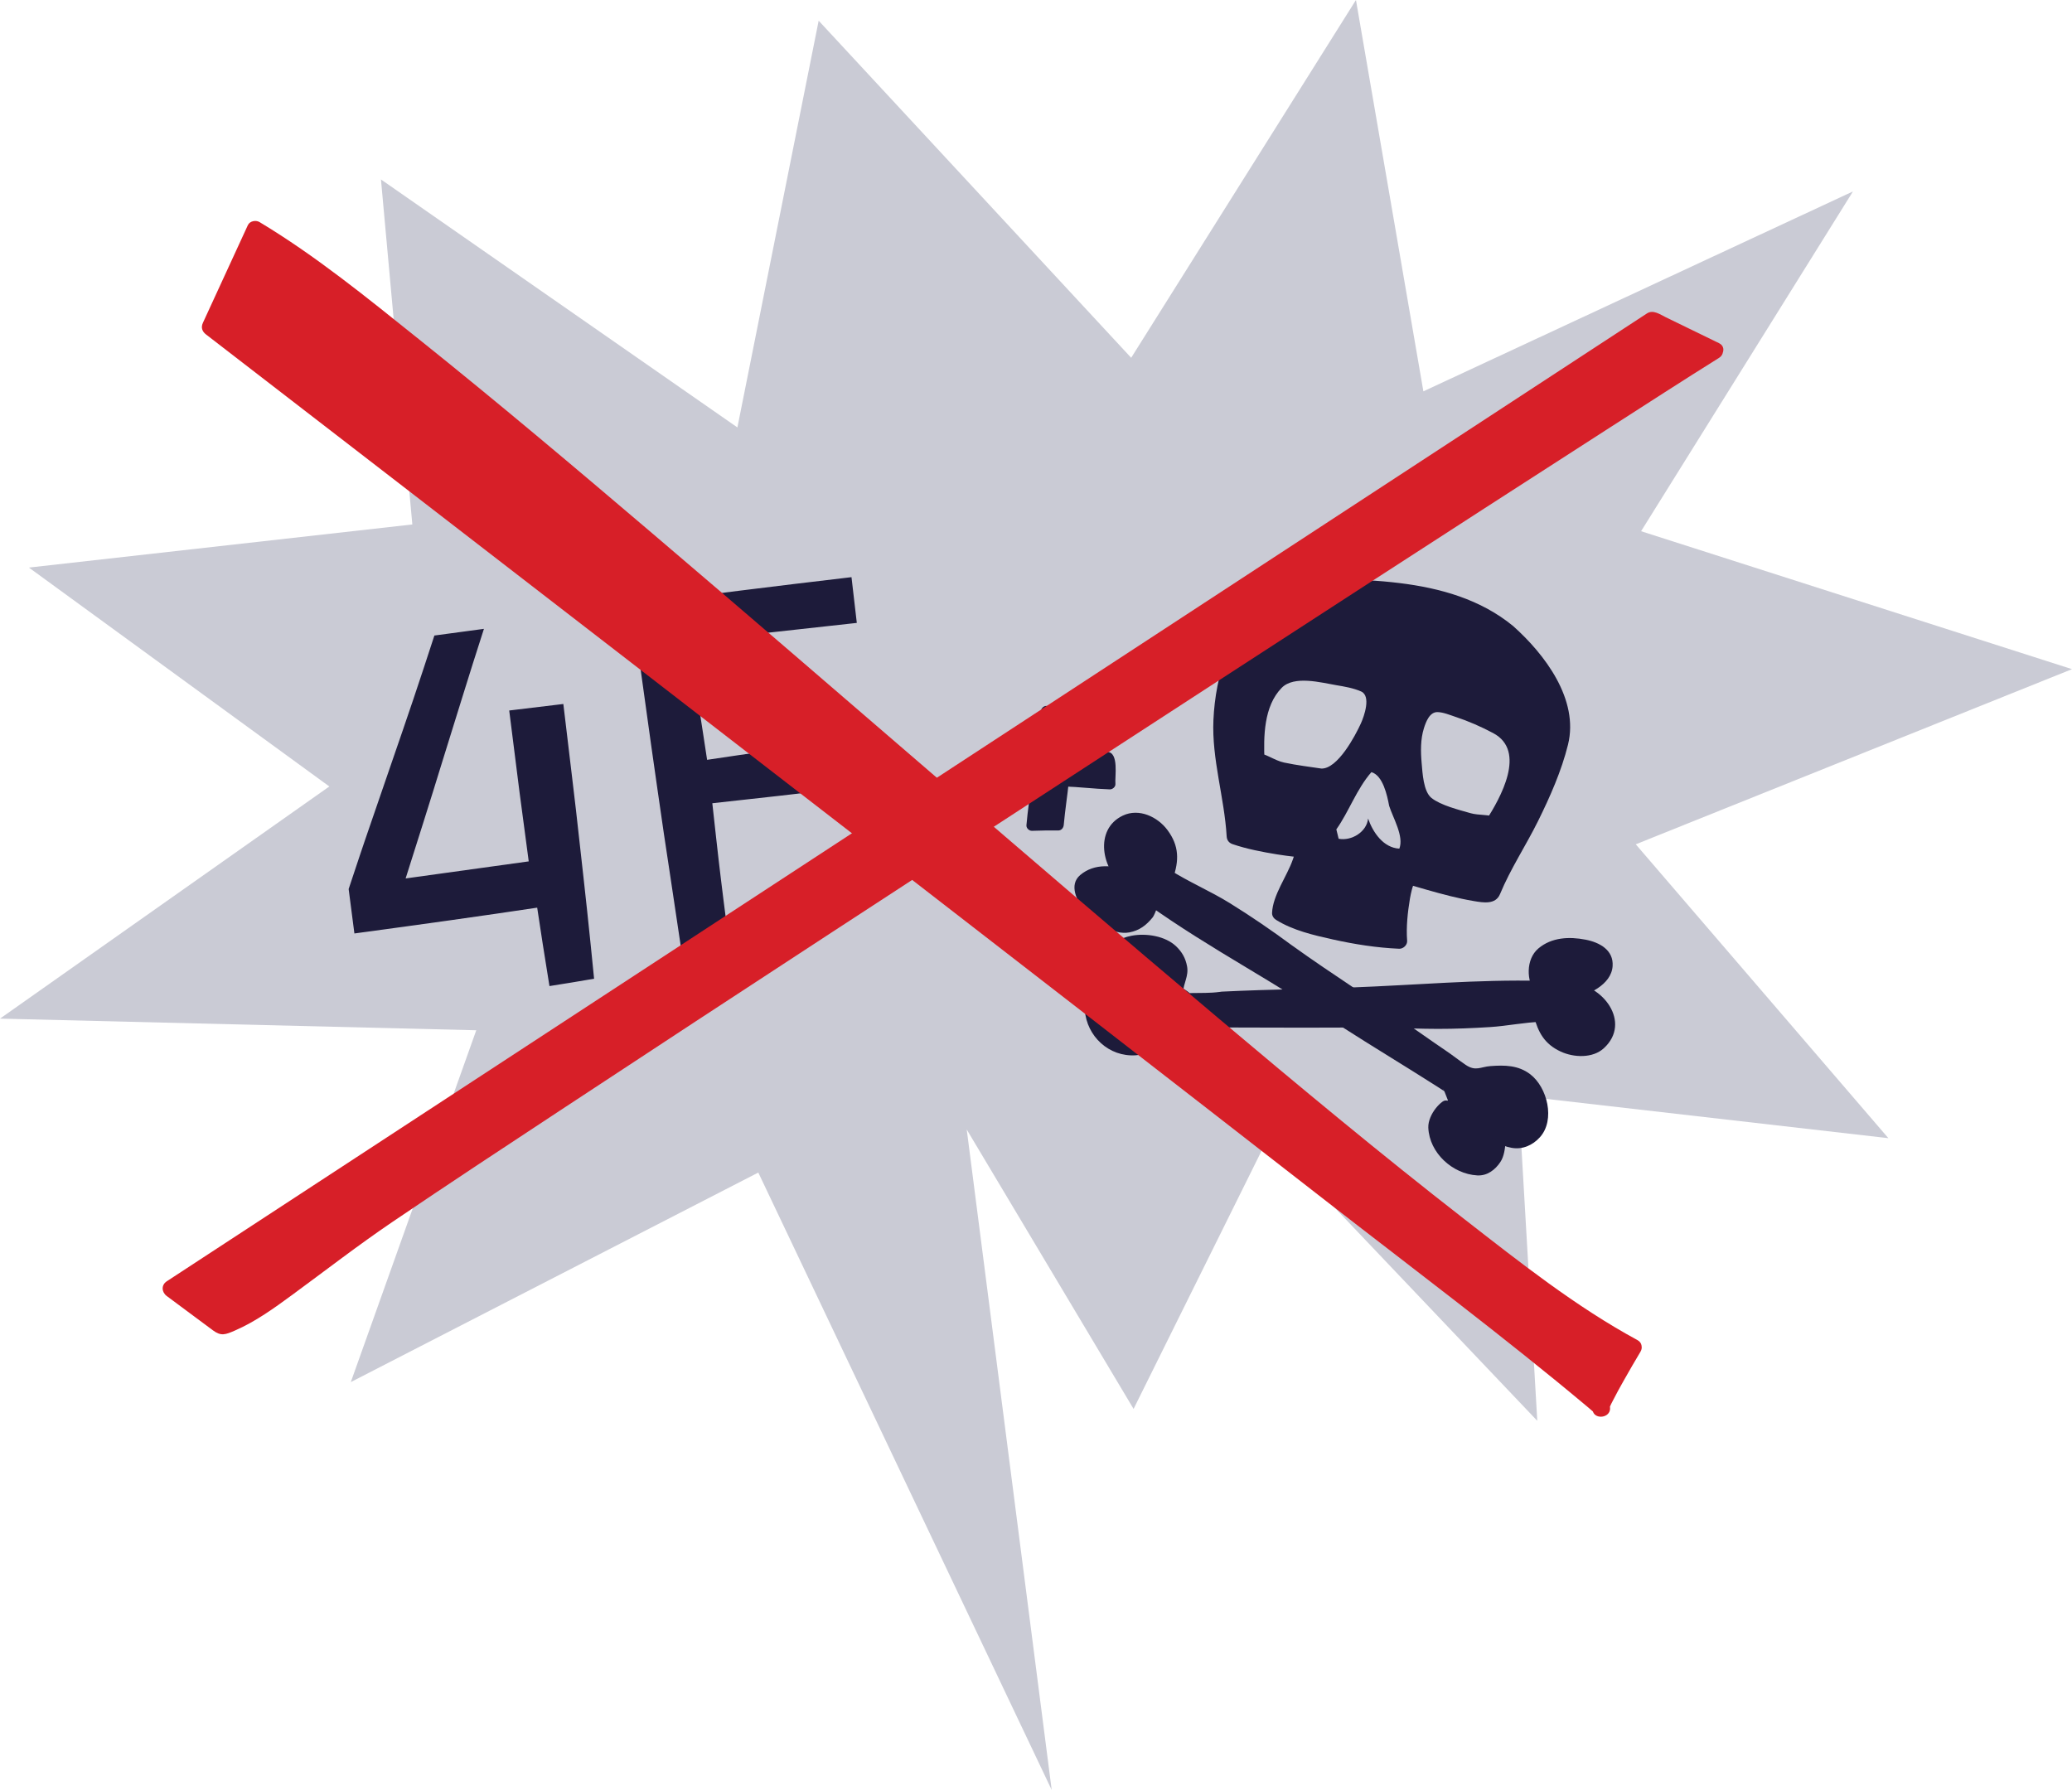 <?xml version="1.0" encoding="utf-8"?>
<!-- Generator: Adobe Illustrator 16.0.4, SVG Export Plug-In . SVG Version: 6.00 Build 0)  -->
<!DOCTYPE svg PUBLIC "-//W3C//DTD SVG 1.1//EN" "http://www.w3.org/Graphics/SVG/1.1/DTD/svg11.dtd">
<svg version="1.1" id="Layer_1" xmlns="http://www.w3.org/2000/svg" xmlns:xlink="http://www.w3.org/1999/xlink" x="0px" y="0px"
	 width="656.099px" height="566.864px" viewBox="0 0 656.099 566.864" enable-background="new 0 0 656.099 566.864"
	 xml:space="preserve">
<polygon fill="#CACBD5" points="333.022,566.864 306.117,357.706 358.949,446.183 401.548,360.271 486.78,449.95 480.81,346.991 
	597.954,360.445 517.965,267.381 656.099,211.913 519.648,168.229 586.74,60.626 450.713,123.934 429.363,0 358.186,113.306 
	259.23,6.557 233.499,135.364 120.631,56.828 130.566,166.089 9.156,179.743 104.28,249.063 0,322.583 150.81,326.271 
	111.082,437.69 240.115,371.333 "/>
<g>
	<g>
		<path fill="none" d="M435.495,287.091c-0.405,0.44-0.446,2.36-0.583,3.967L435.495,287.091z"/>
		<path fill="none" d="M434.912,291.058l-0.251,1.712C434.783,292.341,434.856,291.726,434.912,291.058z"/>
		<path fill="none" d="M425.386,294.85l0.424-7.711C425.512,289.501,423.903,292.669,425.386,294.85z"/>
		<path fill="none" d="M434.682,225.59c0.261-2.862,1.336-6.296-1.891-8.51c-3.605-2.254-19.033-4.298-23.274-3.72
			c-7.953,1.079-12.488,11.692-11.64,27.485l0.378,0.034c3.518,3.205,15.226,4.273,20.108,5.037
			C423.622,246.715,434.162,231.316,434.682,225.59z"/>
		<path fill="none" d="M416.008,293.09l0.681-9.273C415.958,286.369,415.176,290.484,416.008,293.09z"/>
		<path fill="none" d="M476.587,231.539c-3.367-2.645-17.707-8.691-21.954-8.573c-3.905,0.279-4.716,3.779-5.941,6.382
			c-2.45,5.202-1.155,23.816,3.785,25.79c4.595,1.813,15.232,6.822,19.888,5.838l0.344,0.162
			C481.436,247.949,482.898,236.498,476.587,231.539z"/>
		<g>
			<path fill="#1D1B3A" d="M477.346,200.043c-13.961-11.885-36.882-14.492-54.963-13.35c-9.22,0.52-18.128,2.706-24.539,9.947
				c-5.837,6.615-9.067,15.159-10.37,23.858c-2.086,12.816,0.671,23.862,3.013,36.368l0.467,8.021
				c5.365,1.93,15.892,3.755,21.308,4.12c2.293,0.261-7.139,18.075-6.932,20.11c7.294,4.845,28.34,8.494,37.717,8.809
				c-0.414-4.063,0.891-21.048,3.809-20.211c2.551,0.729,22.504,6.827,25.318,5.267c0.469-0.262,1.095-2.45,1.303-3.181
				c1.199-2.812,2.761-5.521,4.324-8.229c6.621-10.731,12.091-22.974,15.897-34.903
				C497.556,223.175,487.451,208.846,477.346,200.043z M416.008,293.09c-0.832-2.605-0.05-6.721,0.681-9.273L416.008,293.09z
				 M418.363,245.917c-4.883-0.764-16.591-1.832-20.108-5.037l-0.378-0.034c-0.849-15.793,3.687-26.406,11.64-27.485
				c4.241-0.578,19.669,1.466,23.274,3.72c3.227,2.214,2.151,5.647,1.891,8.51C434.162,231.316,423.622,246.715,418.363,245.917z
				 M425.81,287.139l-0.424,7.711C423.903,292.669,425.512,289.501,425.81,287.139l0.046-0.834L425.81,287.139z M434.912,291.058
				c-0.056,0.668-0.129,1.283-0.251,1.712L434.912,291.058c0.137-1.606,0.178-3.526,0.583-3.967L434.912,291.058z M443.104,268.754
				c-5.056-0.264-8.386-5.162-9.896-9.537c-0.418,4.22-5.212,7.188-9.326,6.406l-0.729-2.971
				c3.962-5.571,6.409-12.763,11.101-18.126c3.646,1.043,5.001,7.347,5.624,10.681C441.127,259.114,444.615,264.846,443.104,268.754
				z M472.708,261.138l-0.344-0.162c-4.655,0.984-15.293-4.024-19.888-5.838c-4.94-1.974-6.235-20.588-3.785-25.79
				c1.226-2.603,2.036-6.103,5.941-6.382c4.247-0.118,18.587,5.929,21.954,8.573C482.898,236.498,481.436,247.949,472.708,261.138z"
				/>
			<g>
				<path fill="#1D1B3A" d="M479.133,198.256c-10.29-8.448-23.028-12.027-36.046-13.614c-13.14-1.602-28.851-1.937-40.645,4.88
					c-12.93,7.474-17.585,24.616-18.208,38.48c-0.56,12.438,3.473,24.531,4.191,36.886c0.069,1.185,0.732,2.056,1.855,2.437
					c4.579,1.556,9.351,2.466,14.115,3.248c1.91,0.313,3.834,0.556,5.757,0.775c2.551,0.291,0.074-2.197-0.16-1.129
					c-0.147,0.668-0.393,1.321-0.614,1.968c-1.81,5.279-6.361,11.268-6.577,16.932c-0.034,0.899,0.513,1.721,1.252,2.182
					c5.377,3.356,11.901,4.854,18.014,6.215c6.861,1.527,13.949,2.639,20.979,2.939c1.3,0.055,2.629-1.194,2.527-2.527
					c-0.338-4.41,0.172-9.014,0.889-13.359c0.155-0.938,0.37-1.863,0.597-2.786c0.133-0.509,0.289-1.011,0.472-1.504
					c0.588-0.829,0.235-0.843-1.059-0.041c1.742,0.505,3.48,1.02,5.225,1.516c4.948,1.407,9.942,2.755,15.021,3.605
					c2.968,0.497,6.856,1.19,8.265-2.208c3.341-8.061,8.164-15.301,12.038-23.122c3.784-7.643,7.434-15.895,9.486-24.188
					C500.055,221.502,489.113,207.155,479.133,198.256c-2.424-2.161-6.012,1.4-3.574,3.574c5.997,5.347,11.263,11.568,14.409,19.032
					c3.522,8.356,1.323,15.623-1.702,23.686c-3.154,8.403-7.151,16.481-11.71,24.207c-1.911,3.238-4.448,6.733-5.517,10.375
					c-0.407,1.387-0.604,1.617-0.081,1.573c-0.951,0.08-1.962-0.082-2.898-0.22c-4.766-0.699-9.465-2.058-14.098-3.346
					c-2.155-0.599-6.156-2.674-8.424-1.749c-3.169,1.291-3.641,5.965-4.119,8.863c-0.733,4.441-1.245,9.171-0.9,13.675
					c0.843-0.843,1.686-1.685,2.527-2.527c-6.158-0.263-12.266-1.256-18.299-2.475c-6.105-1.233-12.797-2.652-18.143-5.988
					c0.417,0.727,0.834,1.454,1.252,2.182c0.094-2.477,2.609-6.472,3.704-8.986c1.315-3.022,3.018-6.251,3.485-9.546
					c0.499-3.527-1.982-4.007-4.893-4.292c-6.216-0.61-12.608-1.832-18.528-3.843c0.618,0.812,1.236,1.624,1.855,2.437
					c-0.55-9.447-2.782-18.473-3.833-27.868c-1.596-14.261,1.393-30.623,12.21-40.823c9.146-8.624,25.063-7.677,36.67-6.924
					c12.981,0.843,26.79,4.149,37.031,12.558C478.056,203.88,481.653,200.326,479.133,198.256z"/>
				<path fill="#1D1B3A" d="M418.444,292.418c-0.705-2.567-0.012-5.428,0.681-7.93c-1.654-0.224-3.309-0.448-4.964-0.672
					c-0.227,3.091-0.453,6.183-0.681,9.273c-0.238,3.253,4.817,3.23,5.055,0c0.227-3.091,0.453-6.183,0.681-9.273
					c0.213-2.903-4.22-3.359-4.964-0.672c-0.938,3.384-1.63,7.163-0.681,10.617C414.433,296.9,419.31,295.566,418.444,292.418z"/>
				<path fill="#1D1B3A" d="M419.035,243.48c-4.154-0.621-8.316-1.117-12.43-1.988c-3.012-0.638-5.841-2.912-8.729-3.174
					c0.843,0.843,1.685,1.685,2.527,2.527c-0.316-7.581-0.248-17.195,5.437-23.013c3.924-4.014,12.559-1.646,17.278-0.85
					c2.616,0.44,5.444,0.913,7.886,1.998c3.206,1.425,0.969,7.804-0.069,10.092c-1.775,3.918-7.396,14.536-12.572,14.316
					c-3.26-0.138-3.247,4.917,0,5.055c7.689,0.325,14.102-11.065,16.937-16.82c1.618-3.283,2.742-7.533,2.181-11.204
					c-0.655-4.289-3.776-6.029-7.603-7.136c-7.158-2.07-17.914-4.486-24.94-1.013c-9.503,4.698-9.957,19.709-9.588,28.574
					c0.062,1.473,1.11,2.398,2.527,2.527c0.521,0.056,0.259-0.017-0.788-0.218c0.665,0.523,1.353,0.897,2.11,1.272
					c1.902,0.94,4.01,1.453,6.062,1.938c4.084,0.965,8.286,1.369,12.43,1.988C420.878,248.83,422.249,243.961,419.035,243.48z"/>
				<path fill="#1D1B3A" d="M423.282,287.139c-0.141,2.57-0.282,5.141-0.424,7.711c1.57-0.425,3.14-0.851,4.709-1.275
					c-0.658-1.139-0.023-2.691,0.278-3.869c0.289-1.126,0.473-2.241,0.537-3.4c0.179-3.258-4.876-3.24-5.055,0
					C423.313,286.583,423.298,286.86,423.282,287.139c-0.179,3.258,4.876,3.24,5.055,0c0.015-0.278,0.03-0.556,0.046-0.834
					c0.179-3.258-4.876-3.24-5.055,0c-0.172,3.132-2.045,6.498-0.124,9.82c1.31,2.266,4.574,1.163,4.709-1.275
					c0.141-2.57,0.282-5.141,0.424-7.711C428.516,283.881,423.461,283.898,423.282,287.139z"/>
				<path fill="#1D1B3A" d="M432.385,291.058c-0.032,0.36-0.074,0.687-0.16,1.04c1.624,0.448,3.249,0.896,4.873,1.344
					c0.084-0.57,0.167-1.142,0.251-1.712c0.125-0.851,0.165-1.707,0.232-2.562c-0.012,0.138,0.127-0.993,0.066-0.63
					c0.117-0.702-0.228,0.203,0.029-0.171c-1.539-0.649-3.079-1.298-4.618-1.947c-0.194,1.322-0.389,2.645-0.583,3.967
					c-0.2,1.361,0.316,2.71,1.765,3.108c1.203,0.331,2.908-0.399,3.108-1.765c0.194-1.322,0.389-2.645,0.583-3.967
					c0.168-1.142-0.094-2.229-1.161-2.854c-1.254-0.734-2.68-0.227-3.457,0.906c-0.844,1.228-0.77,3.059-0.87,4.485
					c-0.087,1.229,0.08-0.243,0.014,0.212c-0.025,0.172-0.051,0.345-0.076,0.518c-0.052,0.355-0.104,0.712-0.156,1.067
					c-0.2,1.362,0.315,2.71,1.765,3.108c1.297,0.356,2.783-0.427,3.108-1.765c0.189-0.78,0.269-1.586,0.342-2.384
					c0.124-1.374-1.244-2.527-2.527-2.527C433.44,288.53,432.51,289.687,432.385,291.058z"/>
				<path fill="#1D1B3A" d="M443.775,266.317c-4.356-0.597-6.661-3.905-8.132-7.772c-0.809-2.126-4.324-2.677-4.873,0
					c-0.711,3.465-3.527,4.887-6.89,4.551c0.812,0.619,1.624,1.237,2.437,1.855c-0.218-0.887-0.435-1.774-0.652-2.662
					c0.338,1.381,2.559-3.053,2.782-3.453c2.392-4.285,4.443-8.714,7.593-12.522c-1.021,0.132-2.042,0.264-3.062,0.395
					c3.289,1.391,3.858,6.039,4.463,9.171c0.795,4.12,4.404,7.761,3.227,12.203c-0.836,3.154,4.039,4.491,4.873,1.344
					c1.552-5.854-2.341-10.303-3.398-15.781c-0.811-4.202-2.306-9.479-6.613-11.3c-0.983-0.416-2.283-0.548-3.062,0.395
					c-3.431,4.149-5.836,8.831-8.383,13.546c-0.958,1.774-3.458,4.304-3.458,6.367c0,1.196,0.537,2.494,0.819,3.643
					c0.286,1.168,1.327,1.744,2.437,1.855c5.484,0.547,10.633-2.756,11.763-8.262c-1.624,0-3.249,0-4.873,0
					c2.058,5.412,5.533,10.463,11.661,11.302C445.617,271.627,446.992,266.758,443.775,266.317z"/>
				<path fill="#1D1B3A" d="M473.983,258.956c-2.388-1.126-5.719-0.676-8.386-1.447c-3.593-1.04-9.335-2.443-12.305-4.794
					c-2.606-2.063-2.854-8.05-3.121-10.993c-0.33-3.64-0.398-7.602,0.716-11.117c0.629-1.983,1.788-5.168,4.327-5.095
					c1.848,0.053,3.847,0.905,5.577,1.476c4.139,1.363,8.174,3.13,12.02,5.174c10.705,5.692,2.286,20.587-2.285,27.703
					c-1.768,2.751,2.608,5.282,4.363,2.551c5.753-8.954,13.712-25.223,2.496-33.403c-4.092-2.985-9.441-4.796-14.156-6.518
					c-4.698-1.716-9.415-3.306-13.656,0.143c-3.227,2.623-4.221,8.532-4.53,12.401c-0.442,5.537,0.193,11.617,2.058,16.858
					c1.584,4.451,4.434,5.553,8.53,7.262c3.233,1.349,6.491,2.608,9.857,3.583c1.323,0.383,2.729,0.686,4.105,0.799
					c0.59,0.049,2.397,0.045,1.839-0.219C474.362,264.701,476.93,260.345,473.983,258.956z"/>
			</g>
		</g>
		<g>
			<path fill="#CACBD5" d="M434.253,244.526c-4.691,5.363-7.139,12.555-11.101,18.126l0.729,2.971
				c4.114,0.782,8.908-2.187,9.326-6.406c1.511,4.375,4.841,9.273,9.896,9.537c1.512-3.908-1.977-9.64-3.227-13.547
				C439.254,251.873,437.898,245.569,434.253,244.526z"/>
		</g>
	</g>
	<g>
		<path fill="#1D1B3A" d="M416.008,293.09l0.681-9.273C415.958,286.369,415.176,290.484,416.008,293.09z"/>
		<g>
			<path fill="#1D1B3A" d="M418.535,293.09c0.227-3.091,0.453-6.183,0.681-9.273c0.213-2.903-4.22-3.359-4.964-0.672
				c-0.938,3.384-1.63,7.163-0.681,10.617c0.861,3.139,5.738,1.805,4.873-1.344c-0.705-2.567-0.012-5.428,0.681-7.93
				c-1.654-0.224-3.309-0.448-4.964-0.672c-0.227,3.091-0.453,6.183-0.681,9.273C413.242,296.343,418.298,296.32,418.535,293.09z"/>
		</g>
	</g>
	<g>
		<path fill="#1D1B3A" d="M425.386,294.85l0.424-7.711C425.512,289.501,423.903,292.669,425.386,294.85z"/>
		<g>
			<path fill="#1D1B3A" d="M427.913,294.85c0.141-2.57,0.282-5.141,0.424-7.711c0.154-2.816-4.533-3.502-4.964-0.672
				c-0.502,3.298-2.039,6.483-0.169,9.658c1.651,2.806,6.021,0.264,4.363-2.551c-0.919-1.562,0.429-4.118,0.679-5.764
				c-1.654-0.224-3.309-0.448-4.964-0.672c-0.141,2.57-0.282,5.141-0.424,7.711C422.68,298.107,427.734,298.09,427.913,294.85z"/>
		</g>
	</g>
	<g>
		<path fill="#1D1B3A" d="M425.81,287.139c0.037-0.291,0.058-0.571,0.046-0.834L425.81,287.139z"/>
		<g>
			<path fill="#1D1B3A" d="M428.337,287.139c0.032-0.278,0.052-0.554,0.046-0.834c-0.028-1.377-1.128-2.527-2.527-2.527
				c-1.435,0-2.451,1.152-2.527,2.527c-0.015,0.278-0.03,0.556-0.046,0.834c-0.075,1.377,1.207,2.527,2.527,2.527
				C427.244,289.666,428.261,288.514,428.337,287.139c0.015-0.278,0.03-0.556,0.046-0.834c-1.685,0-3.37,0-5.055,0
				c0.006,0.28-0.013,0.556-0.046,0.834c-0.159,1.371,1.271,2.527,2.527,2.527c0.668,0,1.315-0.269,1.787-0.74
				C428.112,288.41,428.255,287.837,428.337,287.139z"/>
		</g>
	</g>
	<g>
		<path fill="#1D1B3A" d="M434.912,291.058l0.583-3.967C435.09,287.531,435.049,289.451,434.912,291.058z"/>
		<g>
			<path fill="#1D1B3A" d="M437.349,291.729c0.194-1.322,0.389-2.645,0.583-3.967c0.168-1.142-0.094-2.229-1.161-2.854
				c-1.29-0.756-2.634-0.194-3.457,0.906c-0.513,0.685-0.599,1.671-0.698,2.484c-0.111,0.916-0.155,1.839-0.23,2.758
				c-0.111,1.375,1.234,2.527,2.527,2.527c1.462,0,2.415-1.155,2.527-2.527c0.056-0.688,0.098-1.375,0.155-2.062
				c0.015-0.157,0.03-0.315,0.048-0.473c-0.045,0.305-0.045,0.319,0,0.044c0.021-0.116,0.047-0.231,0.077-0.346
				c0.129-0.517-0.288,0.474-0.043,0.146c-1.539-0.649-3.079-1.298-4.618-1.947c-0.194,1.322-0.389,2.645-0.583,3.967
				c-0.2,1.361,0.316,2.71,1.765,3.108C435.443,293.825,437.148,293.095,437.349,291.729z"/>
		</g>
	</g>
	<g>
		<path fill="#1D1B3A" d="M434.912,291.058l-0.251,1.712C434.783,292.341,434.856,291.726,434.912,291.058z"/>
		<g>
			<path fill="#1D1B3A" d="M432.476,290.386c-0.084,0.57-0.168,1.142-0.251,1.712c-0.104,0.705-0.121,1.307,0.255,1.947
				c0.33,0.564,0.878,0.987,1.51,1.161c1.317,0.362,2.757-0.434,3.108-1.765c0.205-0.774,0.272-1.588,0.342-2.384
				c0.118-1.374-1.24-2.527-2.527-2.527c-1.468,0-2.408,1.155-2.527,2.527c-0.016,0.183-0.138,1.188-0.021,0.353
				c-0.032,0.232-0.079,0.461-0.139,0.688c1.624,0.448,3.249,0.896,4.873,1.344c0.084-0.57,0.167-1.142,0.251-1.712
				c0.104-0.705,0.121-1.307-0.255-1.947c-0.331-0.564-0.878-0.987-1.51-1.161C434.381,288.29,432.676,289.021,432.476,290.386z"/>
		</g>
	</g>
	<g>
		<path fill="#1D1B3A" d="M497.278,313.825c3.336-0.624,7.921-2.862,9.848-5.468c3.7-6.041-3.125-8.388-7.814-8.544
			c-4.951-0.628-10.68,0.101-12.243,5.573c-0.731,2.551-0.836,5.678,1.04,7.396l-0.104,0.366
			c-18.392-0.525-37.041,1.244-55.38,1.916c-1.624,0.07-3.239,0.131-4.853,0.188c3.861,2.574,7.714,5.137,11.528,7.721
			c1.091,0.021,2.182,0.035,3.273,0.065c9.744,0.417,19.223,0.366,29.279-0.309c5.157-0.104,10.732-1.665,16.256-1.664
			c1.145,4.271,1.612,6.773,6.404,9.326c3.439,1.773,9.119,2.607,12.557-1.143C512.906,322.635,504.469,313.515,497.278,313.825z"/>
		<g>
			<path fill="#1D1B3A" d="M497.95,316.262c4.93-1.163,12.246-4.341,12.681-10.271c0.376-5.117-4.118-7.542-8.544-8.408
				c-5.202-1.018-10.755-0.753-14.929,2.75c-4.058,3.404-3.898,10.438-0.837,14.237c-0.217-0.819-0.433-1.64-0.649-2.459
				c-0.035,0.122-0.069,0.244-0.104,0.366c0.812-0.618,1.624-1.236,2.437-1.855c-20.097-0.488-40.162,1.373-60.232,2.104
				c-2.576,0.095-3.365,3.316-1.275,4.709c2.202,1.469,4.405,2.937,6.605,4.408c1.684,1.125,4.064,3.619,6.198,3.658
				c5.329,0.096,10.649,0.324,15.98,0.331c5.529,0.006,11.056-0.225,16.572-0.574c5.444-0.346,10.799-1.507,16.256-1.664
				c-0.812-0.619-1.625-1.237-2.437-1.855c1.404,5.264,3.411,8.916,8.556,11.294c4.094,1.893,10.1,2.177,13.639-1.084
				c8.907-8.205-0.46-20.405-10.588-20.65c-3.261-0.078-3.254,4.976,0,5.055c5.719,0.138,13.39,7.824,6.445,12.328
				c-2.771,1.797-6.754,0.22-9.248-1.236c-2.62-1.529-3.213-4.359-3.931-7.05c-0.283-1.062-1.324-1.888-2.437-1.855
				c-9.751,0.283-19.389,2.01-29.193,2.205c-4.84,0.096-9.682,0.004-14.518-0.159c-6.1-0.206-10.396-4.212-15.351-7.514
				c-0.425,1.569-0.851,3.139-1.275,4.709c20.07-0.732,40.136-2.594,60.232-2.104c1.128,0.027,2.134-0.793,2.437-1.855
				c0.312-1.09,0.172-1.936-0.545-2.825c-4.123-5.116,2.957-8.772,6.898-8.84c2.477-0.042,5.206,0.291,7.451,1.366
				c5.525,2.646-5.827,7.439-7.639,7.867C493.436,312.137,494.78,317.01,497.95,316.262z"/>
		</g>
	</g>
	<g>
		<path fill="#1D1B3A" d="M355.873,313.117c1.208,1.067,2.635,1.86,4.127,2.093C358.832,314.081,357.387,313.401,355.873,313.117z"
			/>
		<g>
			<path fill="#1D1B3A" d="M354.086,314.904c1.515,1.304,3.246,2.387,5.242,2.742c1.132,0.202,2.242-0.116,2.854-1.161
				c0.56-0.954,0.431-2.292-0.395-3.062c-1.475-1.376-3.26-2.34-5.242-2.742c-1.349-0.273-2.725,0.37-3.108,1.765
				c-0.347,1.258,0.414,2.835,1.765,3.108c0.337,0.068,0.667,0.15,0.997,0.249c0.164,0.052,0.326,0.107,0.486,0.169
				c-0.206-0.09-0.171-0.071,0.106,0.057c0.313,0.15,0.609,0.336,0.9,0.525c0.246,0.175,0.287,0.203,0.122,0.083
				c0.138,0.115,0.271,0.235,0.399,0.36c0.819-1.408,1.64-2.816,2.459-4.224c-1.208-0.216-2.173-0.721-3.012-1.443
				c-1.043-0.897-2.546-1.027-3.574,0C353.167,312.249,353.042,314.005,354.086,314.904z"/>
		</g>
	</g>
	<g>
		<path fill="#1D1B3A" d="M386.83,316.568c-1.667,0.312-10.786,0.465-10.786,0.465l-3.957-2.708
			c-0.314-1.666,1.511-3.906,1.406-6.304c0.158-4.688-2.968-7.555-7.343-8.808c-6.928-1.979-17.505,0.52-13.131,10.055
			c0.606,1.371,1.615,2.754,2.854,3.849c1.514,0.284,2.959,0.964,4.127,2.093c-1.492-0.232-2.919-1.025-4.127-2.093
			c-4.498-0.845-9.603,1.828-9.839,6.778c0.053,6.722,7.032,12.661,13.597,11.774c2.502-0.465,4.845-1.771,6.93-3.539
			c1.877-1.043,2.501-3.228,4.015-4.375c2.083-1.771,6.562-0.886,9.325-0.886c3.957-0.05,8.281,0.002,12.606,0.056
			c11.05,0.246,22.243,0.005,33.496-0.041c-3.758-2.413-7.55-4.829-11.395-7.235C405.309,315.89,396.107,316.094,386.83,316.568z"/>
		<g>
			<path fill="#1D1B3A" d="M386.158,314.132c-2.95,0.409-6.048,0.288-9.021,0.354c-1.89,0.041,0.909,0.863-1.069-0.491
				c-0.901-0.617-1.804-1.233-2.705-1.851c0.417,0.727,0.834,1.454,1.252,2.182c0.099-2.966,1.856-5.188,1.267-8.327
				c-0.479-2.546-1.568-4.482-3.423-6.279c-3.436-3.326-9.565-4.247-14.102-3.389c-4.026,0.762-7.386,2.769-8.657,6.826
				c-0.692,2.209,0.064,4.747,0.884,6.784c0.542,1.349,1.323,2.737,2.348,3.784c1.908,1.948,2.957,1.451,5.282,3.272
				c0.819-1.408,1.64-2.816,2.459-4.224c-2.403-0.671-3.575-2.041-6.036-2.327c-1.581-0.185-3.498,0.266-4.922,0.903
				c-3.195,1.431-6.498,4.687-6.207,8.546c0.629,8.306,7.666,14.867,16.124,14.302c3.825-0.257,8.068-3.137,10.505-5.939
				c1.972-2.269,3.035-3.13,6.148-3.048c2.964,0.079,5.908,0.164,8.877,0.171c13.617,0.032,27.225,0.1,40.842,0.031
				c2.582-0.014,3.359-3.372,1.275-4.709c-2.699-1.731-5.402-3.456-8.111-5.171c-3.434-2.174-4.469-2.412-8.539-2.309
				c-7.936,0.202-15.869,0.428-23.798,0.817c-3.243,0.16-3.259,5.215,0,5.055c6.606-0.325,13.216-0.537,19.827-0.715
				c3.678-0.099,6.718-0.528,9.959,1.515c2.712,1.71,5.412,3.44,8.111,5.171c0.425-1.569,0.851-3.139,1.275-4.709
				c-17.369,0.088-34.957-0.849-52.291-0.188c-7.432,0.283-8.925,10.403-17.339,8.824c-4.124-0.773-8.33-5.37-7.721-9.72
				c0.398-2.85,3.656-3.729,5.983-3.774c0.93-0.019,3.528,1.822,4.692,2.146c2.275,0.635,4.534-2.598,2.459-4.224
				c-2.999-2.349-6.01-3.155-7.167-7.254c-0.963-3.408,2.858-4.689,5.425-4.996c2.925-0.35,5.842,0.342,8.375,1.792
				c4.662,2.669,1.268,7.533,1.14,11.36c-0.068,2.047,4.613,5.268,6.484,5.235c3.81-0.067,7.679-0.031,11.458-0.556
				C390.719,318.559,389.345,313.689,386.158,314.132z"/>
		</g>
	</g>
	<g>
		<path fill="#1D1B3A" d="M407.736,301.51c-7.824-5.821-15.693-11.107-24.391-16.201c-4.323-2.814-9.813-4.657-14.378-7.76
			c1.453-4.177,2.472-6.511-0.057-11.315c-1.848-3.397-6.076-7.279-11.029-6.11c-8.546,2.189-6.69,14.476-0.569,18.26
			c-3.109-1.358-8.159-2.084-11.218-1.014c-6.457,2.919-2.132,8.695,1.657,11.459c3.743,3.301,8.892,5.919,13.262,2.274
			c2.038-1.7,3.88-4.226,3.295-6.705l0.292-0.239c14.915,10.768,31.335,19.789,46.881,29.54c1.05,0.648,2.087,1.301,3.127,1.951
			c4.359-0.112,8.742-0.236,13.163-0.396C421.059,310.778,414.324,306.264,407.736,301.51z"/>
		<g>
			<path fill="#1D1B3A" d="M409.012,299.328c-6.354-4.698-12.865-9.147-19.581-13.313c-6.23-3.866-13.035-6.7-19.188-10.647
				c0.387,0.951,0.774,1.902,1.161,2.854c1.974-5.657,2.012-10.304-1.692-15.315c-3.141-4.249-9.056-7.046-14.162-4.623
				c-9.21,4.371-6.684,17.275,0.487,22.282c0.649-1.539,1.298-3.079,1.947-4.618c-5.272-2.016-11.404-2.674-15.933,1.165
				c-3.695,3.133-1.018,8.308,1.344,11.181c3.064,3.73,9.135,7.938,14.206,6.987c3.203-0.601,5.382-2.27,7.407-4.771
				c0.636-0.784,2.398-5.399,1.379-4.563c-1.021,0.132-2.042,0.263-3.062,0.395c10.032,7.181,20.566,13.585,31.132,19.94
				c5.269,3.17,10.534,6.343,15.749,9.6c2.446,1.528,3.433,2.322,6.272,2.248c3.765-0.099,7.529-0.216,11.293-0.348
				c2.578-0.091,3.362-3.317,1.275-4.709C422.309,308.576,415.593,304.051,409.012,299.328c-2.653-1.905-5.173,2.481-2.551,4.363
				c6.581,4.724,13.297,9.249,20.035,13.743c0.425-1.569,0.851-3.139,1.275-4.709c-6.066,0.214-11.267,1.132-16.572-2.182
				c-5.219-3.26-10.506-6.41-15.778-9.582c-10.036-6.037-20.016-12.165-29.545-18.985c-0.978-0.7-2.237-0.281-3.062,0.395
				c-0.604,0.496-1.075,1.203-1.032,2.026c0.438,8.379-8.631,5.638-12.242,2.644c-1.742-1.443-3.401-2.83-4.171-5.053
				c-1.527-4.416,10.14-1.602,11.272-1.169c2.845,1.088,4.143-3.085,1.947-4.618c-3.6-2.514-5.598-8.725-2.467-12.331
				c3.056-3.518,7.935-0.161,9.984,2.61c2.57,3.479,1.706,6.726,0.426,10.396c-0.382,1.093,0.252,2.271,1.161,2.854
				c6.146,3.944,12.937,6.832,19.188,10.647c6.741,4.114,13.233,8.62,19.581,13.313
				C409.085,305.633,411.602,301.242,409.012,299.328z"/>
		</g>
	</g>
	<g>
		<path fill="#1D1B3A" d="M426.003,322.885c8.069,5.183,16.02,10.343,24.201,15.311c1.555,0.678,9.182,5.678,9.182,5.678
			l1.753,4.463c-0.679,1.557-3.448,2.384-4.709,4.424c-2.767,3.788-1.791,7.916,1.124,11.413c4.617,5.532,14.771,9.408,16.511-0.938
			c0.27-1.474,0.212-3.183-0.197-4.783c-1.093-1.086-1.906-2.461-2.237-4.051c1.104,1.03,1.838,2.489,2.237,4.051
			c3.245,3.226,8.969,3.885,11.946-0.078c3.736-5.589,1.3-14.425-4.626-17.381c-2.331-1.021-5.003-1.262-7.723-0.967
			c-2.136-0.193-3.886,1.264-5.776,1.364c-2.718,0.29-5.924-2.96-8.209-4.513c-3.306-2.183-6.854-4.656-10.4-7.131
			c-3.216-2.292-6.483-4.54-9.779-6.772C434.861,322.888,430.428,322.867,426.003,322.885z"/>
		<g>
			<path fill="#1D1B3A" d="M424.728,325.066c10.019,6.438,20.225,12.568,30.259,18.968c1.008,0.643,2.011,1.294,3.013,1.947
				c-1.383-0.902-1.164-1.727-0.495-0.024c0.308,0.784,0.616,1.569,0.924,2.354c0.262,0.666-0.518-0.259-1.644,0.56
				c-0.846,0.615-1.491,1.287-2.142,2.103c-1.298,1.63-2.457,4-2.368,6.141c0.327,7.97,7.642,14.686,15.513,15.122
				c3.146,0.174,5.675-1.776,7.313-4.254c1.203-1.82,1.433-4.186,1.65-6.286c0.363-3.506-1.698-4.882-2.685-7.967
				c-1.407,0.819-2.815,1.64-4.224,2.459c1.769,2.092,1.429,3.788,3.691,5.26c1.638,1.066,3.207,1.714,5.132,2.056
				c3.458,0.613,6.646-0.816,8.935-3.343c4.971-5.491,2.347-15.869-3.084-19.983c-3.763-2.851-8.052-2.907-12.59-2.561
				c-3.143,0.239-4.651,1.757-7.837-0.402c-2.108-1.428-4.105-3.025-6.222-4.454c-4.869-3.286-9.633-6.726-14.476-10.05
				c-2.34-1.607-3.198-2.248-5.995-2.296c-3.797-0.066-7.597-0.066-11.395-0.057c-3.259,0.009-3.26,5.063,0,5.055
				c3.799-0.011,7.597,0.005,11.395,0.056c3.298,0.044,7.817,4.624,10.406,6.46c3.428,2.432,6.902,4.803,10.4,7.131
				c2.571,1.712,4.643,3.672,7.622,4.69c2.556,0.874,5.165-1.008,7.639-1.196c4.728-0.361,8.253,0.724,10.594,5.04
				c1.937,3.57,1.45,10.384-3.517,10.985c-4.009,0.485-5.066-3.529-7.125-5.965c-1.647-1.948-4.971,0.122-4.224,2.459
				c1.235,3.867,4.24,7.542,0.758,11.373c-2.358,2.596-7.435-1.032-9.225-2.601c-2.159-1.894-3.725-4.538-3.262-7.523
				c0.415-2.675,3.169-3.885,4.964-5.472c1.896-1.676,1.026-3.492,0.271-5.417c-1.761-4.481-5.436-6.014-9.519-8.479
				c-8.726-5.271-17.323-10.737-25.902-16.25C424.527,318.935,421.996,323.312,424.728,325.066z"/>
		</g>
	</g>
	<g>
		<path fill="#1D1B3A" d="M473.867,358.451c-0.399-1.562-1.134-3.021-2.237-4.051C471.961,355.99,472.774,357.365,473.867,358.451z"
			/>
		<g>
			<path fill="#1D1B3A" d="M476.304,357.779c-0.52-1.933-1.441-3.76-2.887-5.166c-1.862-1.812-4.777,0.019-4.224,2.459
				c0.446,1.969,1.481,3.729,2.887,5.166c0.963,0.984,2.608,0.965,3.574,0c0.981-0.982,0.962-2.59,0-3.574
				c-0.532-0.544-0.579-0.587-1.01-1.325c-0.085-0.15-0.165-0.305-0.239-0.461c0.075,0.207,0.059,0.166-0.049-0.122
				c-0.126-0.333-0.211-0.681-0.29-1.027c-1.407,0.819-2.815,1.64-4.224,2.459c0.544,0.528,0.568,0.565,0.988,1.314
				c0.082,0.154,0.16,0.31,0.234,0.469c-0.078-0.201-0.062-0.157,0.049,0.13c0.127,0.334,0.224,0.678,0.316,1.022
				c0.357,1.329,1.787,2.128,3.108,1.765C475.872,360.521,476.661,359.108,476.304,357.779z"/>
		</g>
	</g>
	<g>
		<path fill="#1D1B3A" d="M414.608,315.649c3.845,2.406,7.637,4.822,11.395,7.235c4.425-0.018,8.858,0.003,13.297,0.089
			c-3.814-2.584-7.667-5.146-11.528-7.721C423.351,315.413,418.968,315.537,414.608,315.649z"/>
		<g>
			<path fill="#1D1B3A" d="M413.333,317.831c3.532,2.217,7.993,6.389,11.998,7.49c4.051,1.114,9.748,0.106,13.969,0.18
				c2.647,0.046,3.27-3.361,1.275-4.709c-3.832-2.591-7.68-5.156-11.528-7.721c-1.303-0.868-3.634-0.264-5.056-0.217
				c-3.127,0.104-6.255,0.187-9.383,0.268c-3.253,0.086-3.261,5.14,0,5.055c3.299-0.087,10.502-1.665,13.335,0.223
				c3.366,2.244,6.729,4.491,10.081,6.756c0.425-1.569,0.851-3.139,1.275-4.709c-3.8-0.065-7.6-0.094-11.4-0.094
				c-3.684,0-8.98-4.98-12.016-6.885C413.114,311.729,410.58,316.104,413.333,317.831z"/>
		</g>
	</g>
</g>
<g>
	<g>
		<path fill="#1D1B3A" d="M336.71,247.281c3.278,0.051,11.484,0.877,14.721,0.936c-0.338-2.489-0.429-5.031-0.188-7.455
			c-0.202-0.316-0.418-0.609-0.639-0.89c-2.637-0.04-10.232-0.86-12.905-0.888c0.087-0.646,0.169-1.295,0.259-1.94
			c0.136-0.967,1.242-7.861,1.405-8.823c0.11-0.637,0.863-2.516,0.096-0.962c0.3-0.603,0.444-1.19,0.469-1.751
			c-2.841,0.113-5.702-0.027-8.551-0.182c-0.739,2.307-2.006,10.87-2.208,13.459c-3.189-0.137-11.299-1.178-14.421-1.578
			c0.099,2.801,0.126,5.602-0.044,8.375c2.919,0.327,10.813,1.337,13.776,1.47c-0.238,2.353-1.416,10.638-1.587,12.999
			c-0.028,0.396-0.07,0.835-0.108,1.291c2.76-0.115,5.519-0.156,8.282-0.104c0.031-0.756,1.04-7.437,1.096-8.187
			C336.303,251.125,336.502,249.201,336.71,247.281z"/>
		<g>
			<path fill="#1D1B3A" d="M336.71,249.047c4.916,0.146,9.805,0.779,14.721,0.936c0.885,0.028,1.869-0.828,1.766-1.766
				c-0.231-2.109,1.218-9.982-2.593-10.11c-4.311-0.145-8.594-0.762-12.905-0.888c0.589,0.589,1.177,1.177,1.766,1.766
				c0.531-3.981,1.354-7.91,2.021-11.851c0.315-1.867-2.206-3.234-3.228-1.361c-0.108,0.198-0.217,0.396-0.324,0.595
				c1.075,0.454,2.151,0.907,3.228,1.361c0.279-0.552,0.436-1.135,0.469-1.751c0.166-1.094-0.451-2.265-1.703-2.235
				c-2.857,0.065-5.697-0.033-8.551-0.182c-0.781-0.041-1.498,0.569-1.703,1.296c-1.259,4.48-1.841,9.3-2.271,13.929
				c0.589-0.589,1.177-1.177,1.766-1.766c-4.824-0.276-9.631-0.965-14.421-1.578c-0.938-0.12-1.791,0.894-1.766,1.766
				c0.082,2.798,0.089,5.579-0.044,8.375c-0.05,1.042,0.847,1.66,1.766,1.766c4.584,0.527,9.168,1.191,13.776,1.47
				c-0.589-0.589-1.177-1.177-1.766-1.766c-0.525,4.77-1.294,9.507-1.695,14.29c-0.079,0.936,0.862,1.799,1.766,1.766
				c2.762-0.101,5.519-0.138,8.282-0.104c1.028,0.013,1.68-0.817,1.766-1.766c0.423-4.651,1.152-9.309,1.644-13.957
				c0.239-2.264-3.294-2.24-3.531,0c-0.492,4.652-1.22,9.302-1.644,13.957c0.589-0.589,1.177-1.177,1.766-1.766
				c-2.764-0.034-5.521,0.003-8.282,0.104c0.589,0.589,1.177,1.177,1.766,1.766c0.401-4.783,1.17-9.521,1.695-14.29
				c0.11-0.999-0.889-1.713-1.766-1.766c-4.608-0.278-9.192-0.943-13.776-1.47c0.589,0.589,1.177,1.177,1.766,1.766
				c0.133-2.796,0.127-5.577,0.044-8.375c-0.589,0.589-1.177,1.177-1.766,1.766c4.79,0.614,9.597,1.302,14.421,1.578
				c1.026,0.059,1.681-0.852,1.766-1.766c0.401-4.316,0.97-8.807,2.146-12.989c-0.568,0.432-1.136,0.864-1.703,1.296
				c2.854,0.148,5.693,0.248,8.551,0.182c-0.567-0.745-1.135-1.49-1.703-2.235c-0.032,0.616-0.188,1.2-0.469,1.751
				c-0.717,1.895,2.284,3.091,3.228,1.361c0.108-0.198,0.217-0.396,0.324-0.595c-1.075-0.454-2.151-0.907-3.227-1.361
				c-0.72,4.253-1.575,8.496-2.147,12.79c-0.13,0.976,0.902,1.74,1.766,1.766c2.586,0.076,5.164,0.331,7.741,0.545
				c1.468,0.122,2.937,0.234,4.407,0.317c-1.092-0.062-0.245,6.027-0.182,6.604c0.589-0.589,1.177-1.177,1.766-1.766
				c-4.916-0.156-9.805-0.791-14.721-0.936C334.432,245.448,334.438,248.979,336.71,249.047z"/>
		</g>
	</g>
</g>
<g>
	<g>
		<path fill="#1D1B3A" d="M187.897,309.781l-13.38,1.762l-3.362-25.531l-57.369,7.557l-1.561-11.845l25.779-79.909l14.302-1.884
			l-26.485,80.474l43.99-5.795l-6.3-47.834l13.226-1.74L187.897,309.781z"/>
		<g>
			<path fill="#1D1B3A" d="M188.116,309.949l-6.85,1.158l-6.665,1.07l-0.615,0.099l-0.104-0.65l-2.031-12.719l-1.945-12.73
				l1.413,1.084l-14.312,2.114l-14.321,2.045c-9.547,1.373-19.108,2.633-28.662,3.948l-1.802,0.248l-0.235-1.811l-1.535-11.848
				l-0.054-0.41l0.125-0.374l3.314-9.959c1.095-3.322,2.253-6.625,3.384-9.937l6.824-19.854c2.263-6.622,4.589-13.224,6.8-19.863
				c2.248-6.626,4.406-13.282,6.582-19.933l0.12-0.364l0.379-0.051l14.296-1.926l1.015-0.136l-0.313,0.982l-3.222,10.088
				l-3.162,10.108l-6.289,20.228c-2.092,6.744-4.152,13.499-6.299,20.225l-6.392,20.194l-1.978-2.386l43.951-6.094l-1.834,2.391
				l-3.181-23.913L161.5,227.04l-0.257-2.035l2.004-0.241l13.245-1.594l1.89-0.228l0.221,1.848l2.533,21.22l1.254,10.612
				l1.186,10.62l1.186,10.621l1.16,10.624c0.729,7.089,1.504,14.172,2.177,21.268L188.116,309.949z M187.664,309.601
				c-1.174-6.959-2.25-13.932-3.37-20.898l-1.629-10.562l-1.605-10.565l-1.604-10.566l-1.536-10.574l-3.047-21.152l2.11,1.619
				l-13.206,1.887l1.747-2.276l3.281,23.899l3.119,23.921l0.277,2.127l-2.111,0.264l-44.029,5.496l-2.917,0.364l0.939-2.75
				l6.851-20.043c2.269-6.686,4.622-13.344,6.944-20.012l6.954-20.009l3.459-10.011l3.399-10.03l0.701,0.847l-14.308,1.842
				l0.499-0.415c-2.121,6.668-4.26,13.33-6.308,20.021c-2.085,6.68-4.056,13.396-6.09,20.092l-6.065,20.1
				c-1.018,3.348-2.008,6.705-3.061,10.041l-3.131,10.019L114,281.49l1.586,11.841l-2.037-1.562
				c9.569-1.203,19.131-2.463,28.707-3.608l14.363-1.733l14.372-1.664l1.276-0.147l0.137,1.232l1.417,12.8l1.331,12.812
				l-0.718-0.551l6.715-0.691L187.664,309.601z"/>
		</g>
	</g>
	<g>
		<path fill="#1D1B3A" d="M217.613,202.753l5.185,39.372l43.066-5.67l1.478,11.227l-43.064,5.673l6.683,50.755l-13.688,1.803
			l-14.826-112.585l65.674-8.648l1.479,11.228L217.613,202.753z"/>
		<g>
			<path fill="#1D1B3A" d="M217.848,202.933c0.557,3.194,1.11,6.389,1.619,9.59l1.599,9.804c0.544,3.266,1.032,6.539,1.543,9.81
				l1.497,9.817l-1.479-1.136c7.16-1.08,14.324-2.129,21.493-3.14l10.753-1.518l10.759-1.474l1.756-0.24l0.246,1.776
				c0.519,3.738,1.024,7.479,1.498,11.224l0.227,1.796l-1.78,0.229c-3.59,0.459-7.178,0.945-10.773,1.363
				c-3.595,0.424-7.185,0.889-10.785,1.272l-21.59,2.396l0.996-1.299l1.403,12.725c0.451,4.243,0.98,8.477,1.477,12.714
				c0.498,4.237,1.065,8.466,1.595,12.698l1.694,12.686l0.084,0.628l-0.635,0.09l-13.672,1.923l-0.74,0.104l-0.113-0.758
				l-4.204-28.081l-2.117-14.038l-2.034-14.05c-1.38-9.362-2.642-18.741-3.958-28.113l-1.956-14.059
				c-0.645-4.688-1.324-9.371-1.932-14.063l-0.275-2.128l2.124-0.281l16.416-2.177l16.432-2.064l16.438-2.018l16.445-1.958
				l1.726-0.206l0.195,1.679l1.306,11.25l0.182,1.559l-1.505,0.166l-26.064,2.876c-4.342,0.495-8.695,0.902-13.043,1.356
				C226.413,202.104,222.133,202.535,217.848,202.933z M217.587,202.553c4.31-0.738,8.625-1.44,12.941-2.133
				c4.316-0.687,8.627-1.42,12.949-2.066l25.92-3.971l-1.322,1.725l-1.653-11.205l1.921,1.474l-16.392,2.366l-16.399,2.307
				l-16.405,2.26l-16.421,2.147l1.849-2.409c0.628,4.689,1.184,9.389,1.775,14.083l1.75,14.087
				c1.154,9.393,2.364,18.778,3.455,28.18l1.672,14.097l1.59,14.107l3.209,28.212l-0.854-0.654l13.704-1.683l-0.55,0.717
				l-1.646-12.691c-0.585-4.226-1.131-8.457-1.747-12.679c-0.617-4.222-1.202-8.447-1.864-12.663l-1.938-12.653l-0.172-1.12
				l1.168-0.179l21.475-3.277c3.577-0.562,7.164-1.042,10.746-1.564c3.582-0.526,7.173-0.986,10.76-1.473l-1.554,2.024
				c-0.511-3.739-0.99-7.483-1.457-11.229l2.001,1.536l-10.773,1.361l-10.78,1.317c-7.186,0.88-14.378,1.72-21.573,2.53l-1.337,0.15
				l-0.143-1.286l-1.096-9.869c-0.353-3.292-0.729-6.58-1.049-9.876l-0.994-9.883c-0.344-3.292-0.643-6.591-0.938-9.89l-0.018-0.193
				L217.587,202.553z"/>
		</g>
	</g>
</g>
<g>
	<g>
		<path fill="#D71F28" d="M542.958,111.005c-43.266,27.049-390.293,252.345-429.104,279.852
			c-14.498,9.758-29.453,23.97-43.494,29.275l-16.188-12.03l469.02-306.719L542.958,111.005z"/>
		<g>
			<path fill="#D71F28" d="M541.593,108.67c-38.94,24.357-77.334,49.621-115.881,74.593
				c-60.832,39.41-121.596,78.929-182.264,118.593c-42.113,27.532-84.482,54.764-125.987,83.212
				c-10.862,7.445-21.09,15.729-31.828,23.34c-4.41,3.125-9.013,5.958-13.908,8.255c-0.997,0.468,0.594,1.576-1.127,0.297
				c-0.946-0.703-1.893-1.406-2.839-2.11c-4.074-3.027-8.147-6.055-12.221-9.082c0,1.557,0,3.113,0,4.67
				c22.319-14.597,44.64-29.192,66.959-43.789c50.139-32.788,100.276-65.576,150.415-98.364
				c52.725-34.479,105.449-68.959,158.173-103.439c30.079-19.67,60.158-39.34,90.236-59.011c1.079-0.705,2.157-1.411,3.236-2.116
				c-0.91,0-1.82,0-2.73,0c6.589,3.208,13.178,6.415,19.766,9.622c3.122,1.52,5.865-3.144,2.73-4.67
				c-5.615-2.733-11.229-5.466-16.845-8.2c-1.841-0.896-4-2.502-5.983-1.205c-2.39,1.562-4.779,3.125-7.169,4.688
				c-12.842,8.398-25.684,16.796-38.525,25.194c-46.894,30.667-93.788,61.333-140.682,92
				c-54.148,35.41-108.297,70.821-162.444,106.231c-36.171,23.654-72.342,47.309-108.512,70.962
				c-3.785,2.476-7.57,4.95-11.355,7.426c-1.82,1.19-1.644,3.448,0,4.67c4.868,3.617,9.735,7.235,14.604,10.853
				c2.609,1.939,3.966,1.38,7.043,0.043c6.526-2.835,12.434-7.121,18.14-11.31c10.542-7.737,20.849-15.719,31.672-23.062
				c17.548-11.908,35.273-23.557,52.981-35.224C234.725,313.868,292.4,276.3,350.104,238.779
				c53.21-34.599,106.446-69.159,159.831-103.487c11.438-7.354,22.858-14.741,34.388-21.952
				C547.271,111.496,544.56,106.815,541.593,108.67z"/>
		</g>
	</g>
	<g>
		<path fill="#D71F28" d="M517.12,426.715C441.042,385.704,152.182,115.348,80.821,72.666l-14.226,30.91
			c0,0,442.702,341.293,440.546,342.373C504.986,447.029,517.12,426.715,517.12,426.715z"/>
		<g>
			<path fill="#D71F28" d="M518.485,424.38c-19.458-10.538-37.188-24.606-54.601-38.143c-26.68-20.738-52.661-42.376-78.505-64.142
				c-60.081-50.603-119.152-102.388-178.963-153.307c-24.381-20.757-48.858-41.419-73.857-61.429
				c-16.193-12.961-32.552-26.328-50.373-37.028c-1.171-0.703-3.089-0.359-3.7,0.97c-4.742,10.303-9.483,20.607-14.226,30.91
				c-0.68,1.477-0.288,2.729,0.97,3.7c21.155,16.309,42.302,32.628,63.446,48.95c47.517,36.678,95.017,73.377,142.489,110.111
				c49.636,38.406,99.252,76.836,148.767,115.397c27.73,21.596,55.998,42.722,82.935,65.315c0.55,0.46,1.096,0.925,1.63,1.402
				c0.357,0.319,0.964,1.176,0.301,0.172c-1.557-2.359,4.131,0.642,4.942-1.641c0.259-0.729,0.664-1.427,1.009-2.116
				c1.057-2.109,2.217-4.168,3.371-6.225c1.734-3.091,3.52-6.154,5.335-9.197c1.791-3.003-2.886-5.721-4.67-2.73
				c-3.022,5.066-6.011,10.173-8.706,15.422c-0.919,1.792-2.146,3.806-1.776,5.886c0.49,2.76,4.821,2.551,5.452,0.006
				c0.635-2.563-2.724-4.53-4.371-5.891c-10.307-8.514-20.882-16.711-31.392-24.969c-42.439-33.347-85.104-66.406-127.757-99.478
				c-51.328-39.798-102.706-79.531-154.104-119.24c-36.343-28.079-72.696-56.143-109.062-84.192
				c-5.036-3.885-10.072-7.769-15.109-11.652c0.323,1.233,0.646,2.466,0.97,3.7c4.742-10.303,9.483-20.607,14.226-30.91
				c-1.233,0.323-2.467,0.647-3.7,0.97c18.643,11.192,35.697,25.257,52.604,38.85c26.17,21.04,51.789,42.766,77.333,64.557
				c59.769,50.986,118.859,102.768,179.027,153.285c24.688,20.728,49.537,41.292,75.045,61.009
				c16.694,12.903,33.679,26.269,52.29,36.349C518.822,430.711,521.552,426.041,518.485,424.38z"/>
		</g>
	</g>
</g>
</svg>
